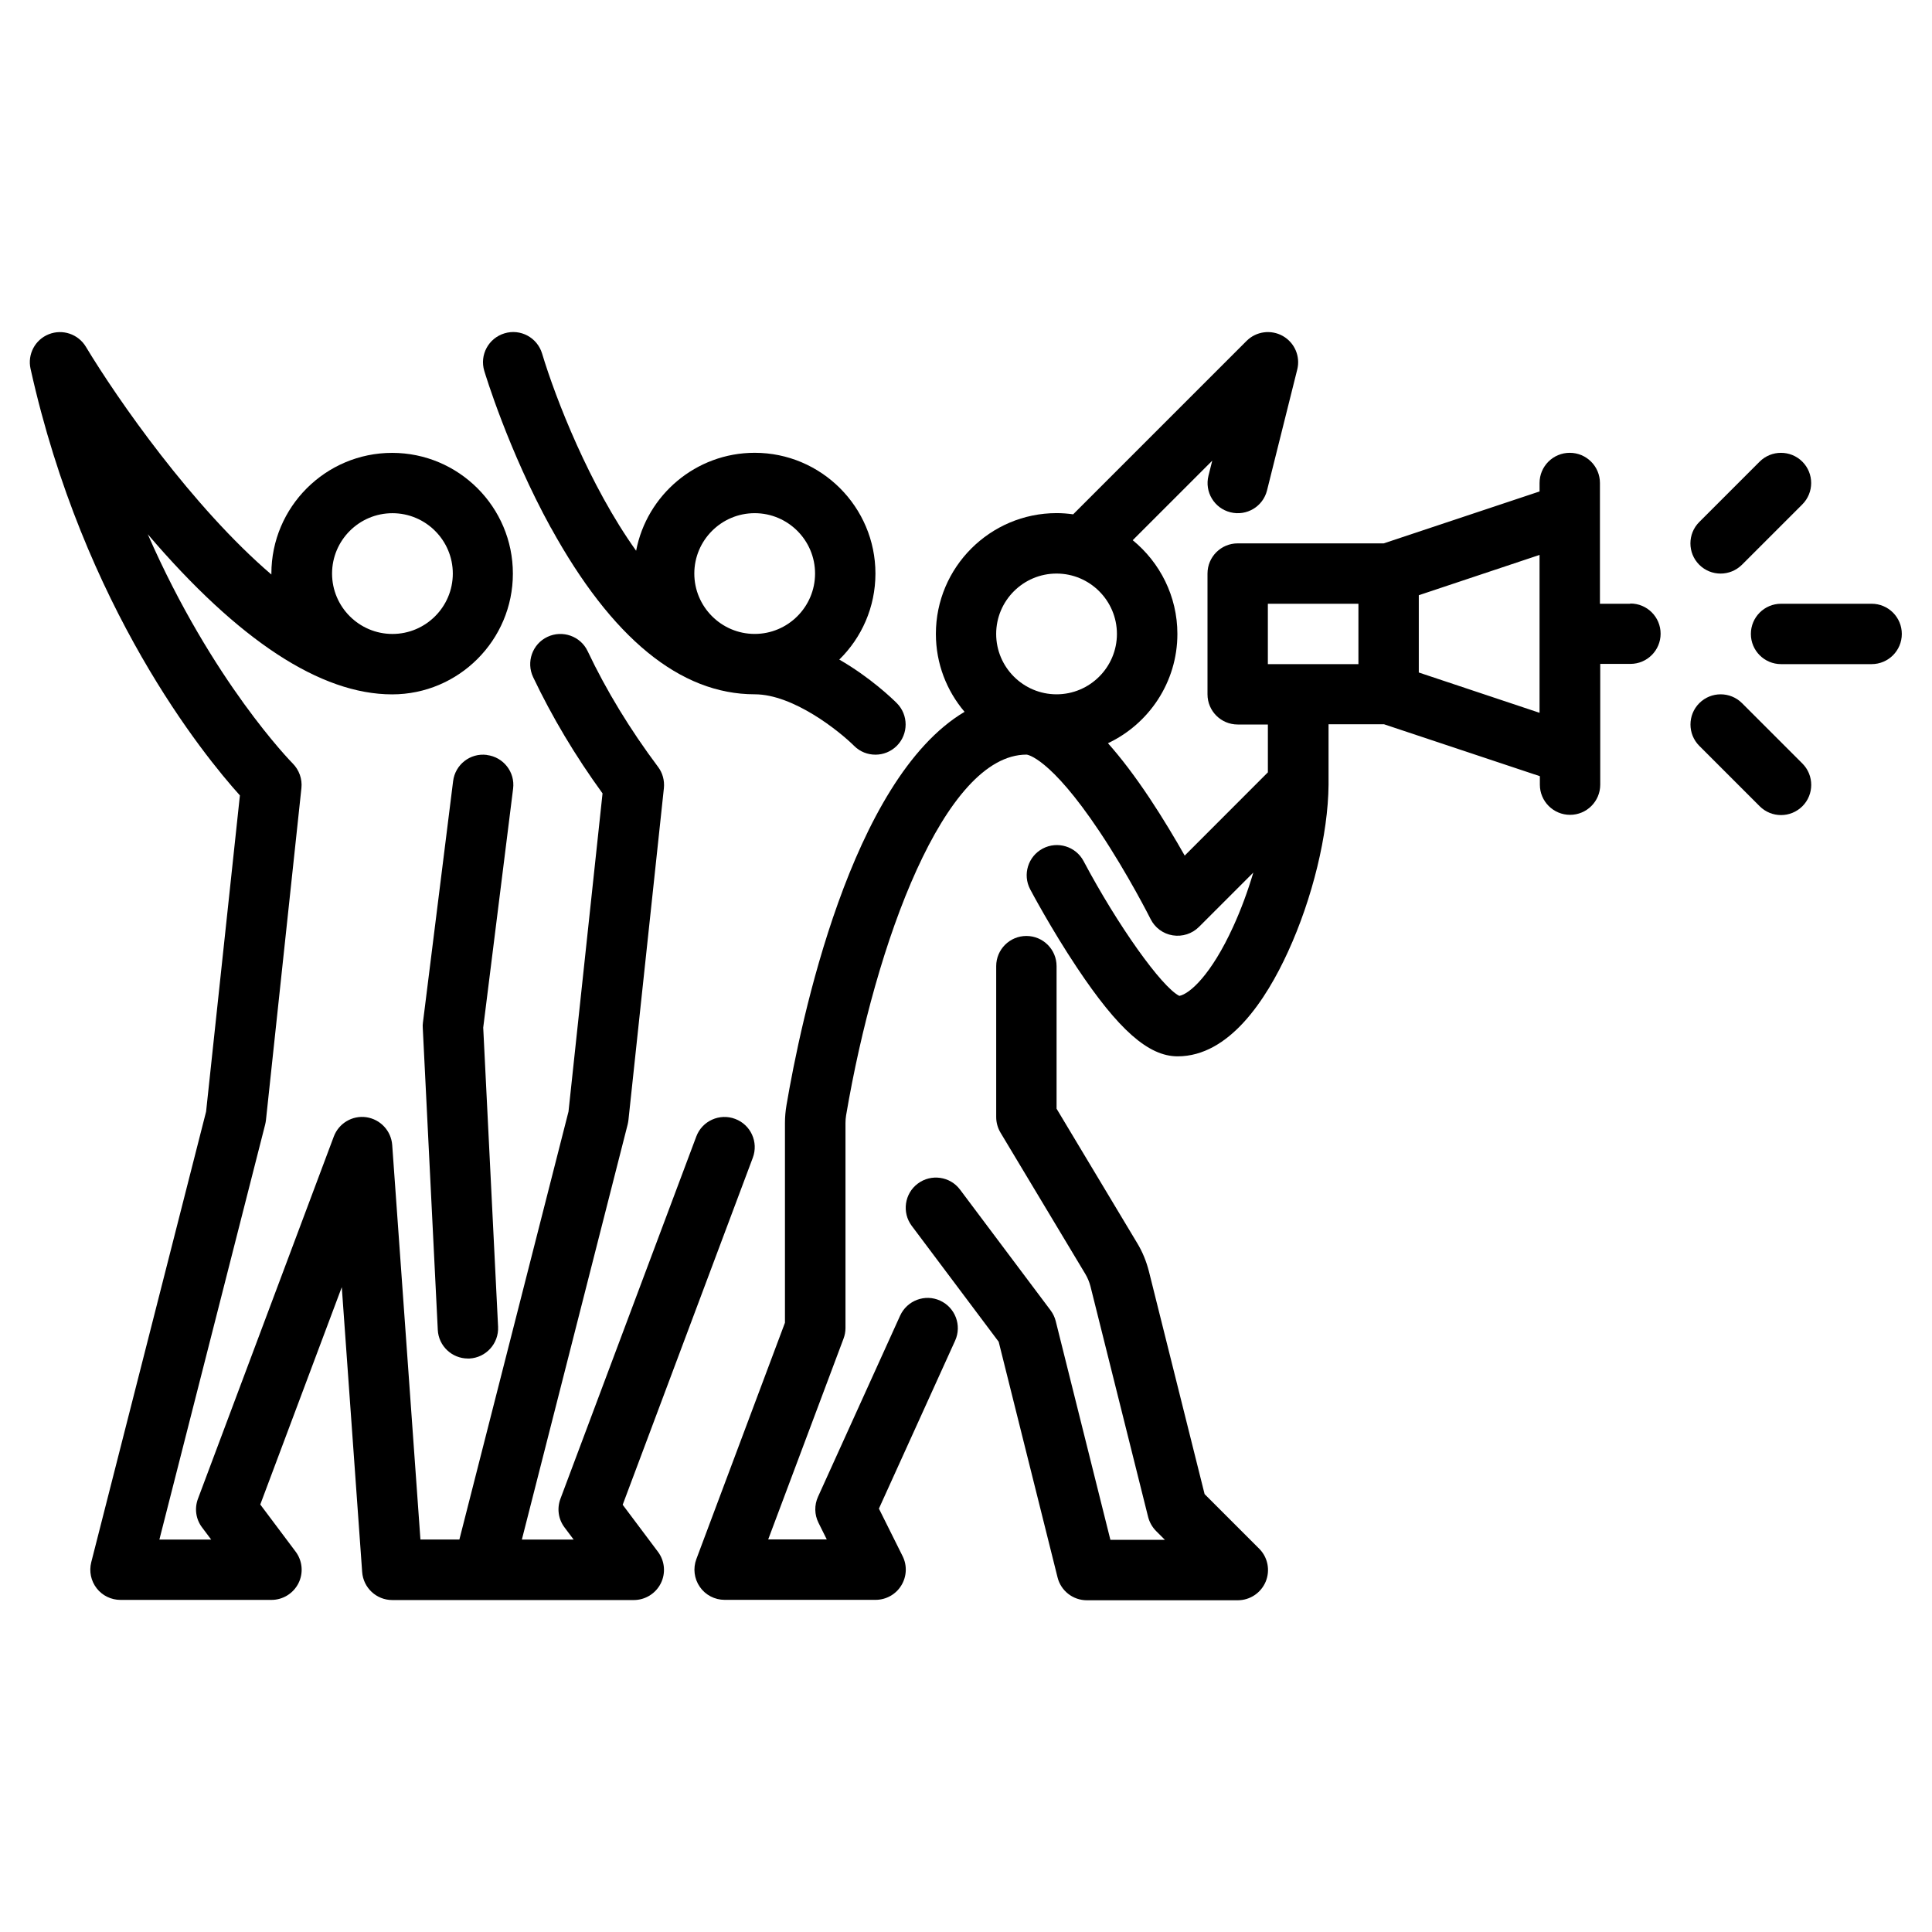 <?xml version="1.0" encoding="UTF-8"?>
<svg width="30px" height="30px" version="1.1" viewBox="0 0 1200 1200" xmlns="http://www.w3.org/2000/svg">
 <path fill="#000000" d="m748.18 927.94-34.547-138.19c-1.594-6.281-4.031-12.281-7.406-17.812l-49.969-83.297v-88.547c0-10.359-8.391-18.75-18.75-18.75s-18.75 8.391-18.75 18.75v93.75c0 3.375 0.938 6.75 2.672 9.656l52.688 87.797c1.406 2.344 2.484 4.969 3.188 7.641l35.812 143.26c0.844 3.281 2.531 6.281 4.922 8.719l5.484 5.484h-33.844l-33.938-135.79c-0.609-2.438-1.688-4.688-3.188-6.703l-56.25-75c-6.188-8.297-18-9.938-26.25-3.75-8.297 6.188-9.938 18-3.75 26.25l54 72 36.562 146.34c2.062 8.344 9.562 14.203 18.188 14.203h93.75c7.594 0 14.438-4.594 17.344-11.578 2.906-7.031 1.312-15.094-4.031-20.438l-33.844-33.844z"/>
 <path fill="#000000" d="m1012.5 375h-18.75v-75c0-10.359-8.391-18.75-18.75-18.75s-18.75 8.391-18.75 18.75v5.25l-96.797 32.25h-90.703c-10.359 0-18.75 8.391-18.75 18.75v75c0 10.359 8.391 18.75 18.75 18.75h18.75v29.719l-51.656 51.703c-5.812-10.219-13.312-22.875-21.75-35.578-9.094-13.641-17.719-25.031-25.922-34.219 25.453-12 43.125-37.922 43.125-67.875 0-23.438-10.875-44.438-27.75-58.219l49.406-49.406-2.344 9.328c-2.531 10.031 3.562 20.25 13.641 22.734 10.031 2.531 20.25-3.562 22.734-13.641l18.75-75c2.062-8.156-1.594-16.688-8.953-20.859-7.312-4.125-16.547-2.906-22.5 3.047l-107.72 107.72c-3.375-0.469-6.75-0.75-10.266-0.75-41.344 0-75 33.656-75 75 0 18.469 6.703 35.344 17.812 48.422-70.641 41.953-101.91 193.03-110.62 244.4-0.609 3.609-0.938 7.312-0.938 11.016v124.03l-55.031 146.81c-2.156 5.766-1.359 12.188 2.156 17.25 3.469 5.062 9.281 8.062 15.422 8.062h93.75c6.469 0 12.562-3.375 15.938-8.906 3.422-5.531 3.75-12.422 0.844-18.234l-14.719-29.531 47.344-104.34c4.266-9.422 0.094-20.531-9.328-24.844s-20.531-0.094-24.844 9.328l-51 112.5c-2.344 5.156-2.25 11.062 0.281 16.125l5.156 10.359h-36.375l46.781-124.69c0.797-2.109 1.219-4.312 1.219-6.562v-127.4c0-1.594 0.141-3.188 0.375-4.688 18.328-107.91 61.219-224.11 112.12-224.11 0.141 0 14.25 1.312 45.188 47.625 17.906 26.812 31.688 54.234 31.828 54.516 2.672 5.391 7.828 9.188 13.781 10.125s12-0.984 16.266-5.25l33.75-33.75c-3.422 11.578-7.688 23.109-12.562 33.75-13.641 29.812-26.953 41.625-33.375 42.844-10.969-5.438-38.297-43.781-59.484-83.719-4.828-9.141-16.219-12.609-25.359-7.781s-12.656 16.219-7.781 25.359c0.516 0.984 13.031 24.562 28.969 48.469 25.781 38.719 44.484 55.219 62.578 55.219 32.109 0 54.984-35.25 68.531-64.875 15.281-33.328 24.938-73.078 25.219-103.69v-37.688h34.453l96.797 32.25v5.25c0 10.359 8.391 18.75 18.75 18.75s18.75-8.391 18.75-18.75v-75h18.75c10.359 0 18.75-8.391 18.75-18.75s-8.391-18.75-18.75-18.75zm-356.26 56.25c-20.672 0-37.5-16.828-37.5-37.5s16.828-37.5 37.5-37.5c20.672 0 37.5 16.828 37.5 37.5s-16.828 37.5-37.5 37.5zm187.5-18.75h-56.25v-37.5h56.25zm112.5 30.234-75-25.031v-48l75-25.031z"/>
 <path fill="#000000" d="m1162.5 375h-56.25c-10.359 0-18.75 8.391-18.75 18.75s8.391 18.75 18.75 18.75h56.25c10.359 0 18.75-8.391 18.75-18.75s-8.391-18.75-18.75-18.75z"/>
 <path fill="#000000" d="m1068.7 356.26c4.781 0 9.562-1.828 13.266-5.484l37.5-37.5c7.312-7.312 7.312-19.219 0-26.531s-19.219-7.312-26.531 0l-37.5 37.5c-7.312 7.312-7.312 19.219 0 26.531 3.656 3.656 8.438 5.484 13.266 5.484z"/>
 <path fill="#000000" d="m1082 436.74c-7.312-7.312-19.219-7.312-26.531 0s-7.312 19.219 0 26.531l37.5 37.5c3.656 3.656 8.438 5.484 13.266 5.484s9.562-1.828 13.266-5.484c7.312-7.312 7.312-19.219 0-26.531z"/>
 <path fill="#000000" d="m302.34 468.89c-10.266-1.312-19.641 6-20.906 16.312l-18.75 150c-0.141 1.078-0.188 2.156-0.094 3.281l9.328 187.5c0.469 10.031 8.812 17.812 18.703 17.812h0.938c10.312-0.516 18.281-9.281 17.812-19.688l-9.234-185.86 18.562-148.4c1.312-10.266-6-19.641-16.312-20.906z"/>
 <path fill="#000000" d="m386.81 934.5 80.766-215.39c3.656-9.703-1.266-20.531-10.969-24.141-9.656-3.656-20.531 1.266-24.141 10.969l-84.375 225c-2.25 6-1.312 12.703 2.578 17.812l5.625 7.5h-32.156l65.719-257.86c0.188-0.844 0.375-1.781 0.469-2.625l22.031-206.26c0.469-4.688-0.797-9.469-3.656-13.219-17.344-23.156-32.062-47.297-43.688-71.812-4.406-9.375-15.656-13.312-24.984-8.906-9.375 4.406-13.312 15.656-8.906 24.984 11.719 24.656 26.156 48.891 43.125 72.234l-21.141 197.63-67.781 265.82h-24.188l-17.531-245.06c-0.656-8.812-7.312-15.938-16.031-17.25-8.719-1.266-17.156 3.75-20.25 12l-84.375 225c-2.25 6-1.312 12.703 2.578 17.812l5.625 7.5h-32.156l65.719-257.86c0.188-0.844 0.375-1.781 0.469-2.625l22.031-206.26c0.609-5.625-1.406-11.25-5.391-15.281-0.656-0.656-49.969-50.766-90.047-142.4 56.297 66 107.34 99.469 151.78 99.469 41.344 0 75-33.656 75-75 0-41.391-33.656-75-75-75s-75 33.656-75 75v0.562c-48.984-41.953-95.578-108.84-115.22-141.47-4.734-7.875-14.484-11.156-23.016-7.781s-13.359 12.469-11.344 21.469c33 148.6 107.67 240.19 130.03 264.98l-21 196.4-71.344 279.94c-1.406 5.625-0.188 11.531 3.375 16.125 3.516 4.547 9 7.219 14.812 7.219h93.75c7.125 0 13.594-4.031 16.781-10.359 3.188-6.375 2.484-13.969-1.781-19.641l-21.938-29.25 50.625-135 12.656 176.9c0.703 9.844 8.859 17.438 18.703 17.438h150c7.125 0 13.594-4.031 16.781-10.359 3.188-6.375 2.484-13.969-1.781-19.641l-21.938-29.25zm-143.06-615.74c20.672 0 37.5 16.828 37.5 37.5 0 20.672-16.828 37.5-37.5 37.5s-37.5-16.828-37.5-37.5c0-20.672 16.828-37.5 37.5-37.5z"/>
 <path fill="#000000" d="m342.19 327.79c37.781 68.625 80.344 103.45 126.56 103.45 24.188 0 52.781 23.109 61.781 32.062 3.656 3.656 8.438 5.438 13.219 5.438 4.828 0 9.562-1.828 13.266-5.484 7.312-7.312 7.312-19.219 0-26.531-2.484-2.484-16.266-15.844-35.719-27.047 13.875-13.594 22.453-32.531 22.453-53.438 0-41.344-33.656-75-75-75-36.516 0-67.031 26.25-73.641 60.844-28.922-40.453-49.969-94.406-58.406-122.48-3-9.938-13.406-15.562-23.344-12.562s-15.562 13.406-12.562 23.344c0.609 1.969 14.906 49.312 41.344 97.406zm126.56-9.047c20.672 0 37.5 16.828 37.5 37.5s-16.828 37.5-37.5 37.5-37.5-16.828-37.5-37.5 16.828-37.5 37.5-37.5z"/>
</svg>
